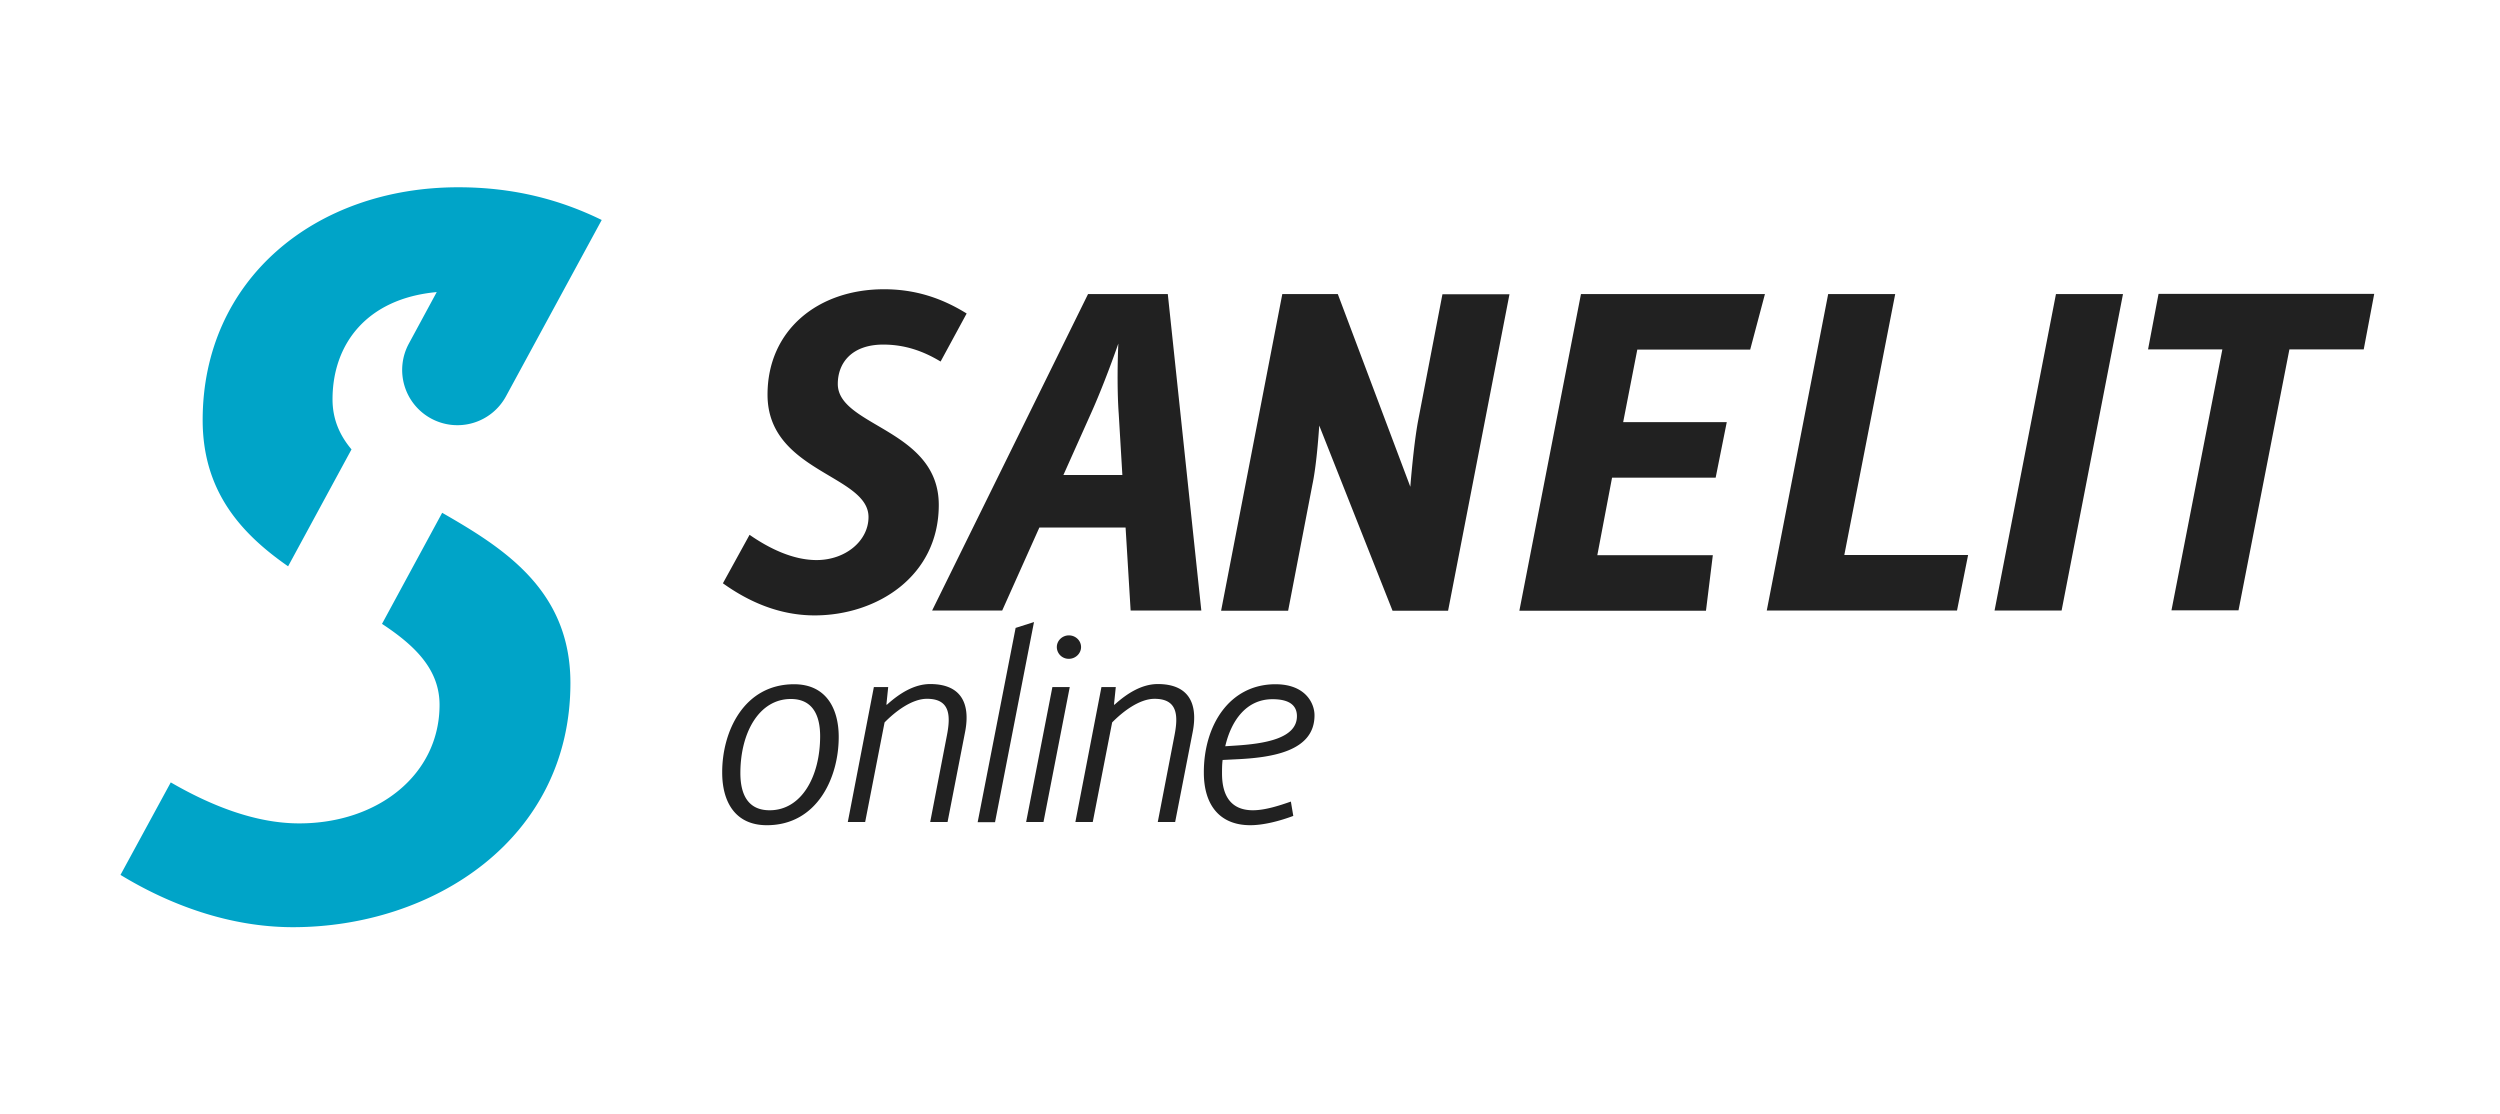 <svg width="166" height="74" fill="none" xmlns="http://www.w3.org/2000/svg"><path d="m19.13 37.603 4.21-7.763c-.791-.94-1.26-2.012-1.26-3.326 0-3.647 2.252-6.691 6.919-7.12l-1.85 3.42a3.667 3.667 0 0 0 1.474 4.974 3.667 3.667 0 0 0 4.975-1.475l6.356-11.706c-2.762-1.354-5.86-2.172-9.52-2.172-9.521 0-16.977 6.14-16.977 15.46 0 4.76 2.588 7.563 5.673 9.708Zm10.23-3.553-3.995 7.375c2.199 1.448 3.821 3.03 3.821 5.377 0 4.626-4.076 7.871-9.319 7.871-2.99 0-5.98-1.247-8.528-2.722L8 58.093c3.299 2.01 7.281 3.472 11.451 3.472 9.32 0 18.425-5.86 18.425-16.211 0-6.142-4.372-8.93-8.515-11.304Z" fill="#00A4C8"/><path d="M49.77 35.511c1.275.886 2.857 1.677 4.452 1.677 1.918 0 3.447-1.274 3.447-2.857 0-2.802-6.705-2.99-6.705-8.125 0-4.291 3.352-7 7.737-7 2.105 0 3.862.604 5.485 1.61l-1.73 3.19c-1.154-.697-2.374-1.126-3.809-1.126-2.064 0-3.017 1.194-3.017 2.615 0 2.83 6.705 2.99 6.705 8.032 0 4.747-4.117 7.335-8.246 7.335-2.347 0-4.385-.912-6.088-2.132l1.77-3.218Zm22.475-15.983h5.297l2.226 21.012h-4.694l-.335-5.511h-5.726l-2.467 5.51h-4.653l10.352-21.011Zm2.28 12.014-.242-4.076c-.094-1.274-.094-3.11-.026-4.653-.55 1.582-1.248 3.38-1.824 4.653l-1.824 4.076h3.916Zm10.619-12.014h3.687l4.814 12.792c.12-1.488.309-3.285.523-4.412l1.61-8.367h4.451l-4.076 21.012h-3.688l-4.867-12.296c-.094 1.395-.242 2.923-.456 3.929l-1.61 8.367h-4.451l4.063-21.025Zm19.831 0h12.216l-.979 3.687h-7.496l-.938 4.814h6.879l-.738 3.688h-6.879l-.979 5.149h7.67l-.455 3.687h-12.391l4.09-21.025Zm16.415 0h4.451l-3.379 17.324h8.22l-.737 3.688h-12.632l4.077-21.012Zm15.125 0h4.451L136.89 40.54h-4.452l4.077-21.012Zm11.049 3.674h-4.934l.697-3.688h14.321l-.697 3.688h-4.935l-3.379 17.324h-4.452l3.379-17.324ZM52.728 45.434c2.132 0 2.963 1.623 2.963 3.5 0 2.709-1.435 5.86-4.774 5.86-2.132 0-2.963-1.596-2.963-3.486-.014-2.722 1.435-5.874 4.774-5.874Zm-1.623 8.368c2.105 0 3.352-2.226 3.352-4.922 0-1.34-.469-2.467-1.944-2.467-2.105 0-3.352 2.226-3.352 4.921 0 1.368.47 2.468 1.944 2.468Zm6.919-8.18h.952l-.12 1.167h.04c.831-.751 1.81-1.368 2.87-1.368 2.05 0 2.681 1.287 2.319 3.164l-1.167 5.994h-1.153l1.113-5.766c.255-1.314.201-2.413-1.327-2.413-1.006 0-2.106.845-2.816 1.569l-1.288 6.61h-1.153l1.73-8.957Zm9.413-3.929 1.22-.389-2.587 13.289h-1.154l2.521-12.9Zm2.441 3.929h1.153l-1.743 8.957h-1.153l1.743-8.957Zm.295-2.655c0-.43.362-.778.804-.778.43 0 .805.335.805.778 0 .429-.376.778-.805.778a.785.785 0 0 1-.804-.778Zm2.963 2.655h.952l-.12 1.167h.04c.831-.751 1.81-1.368 2.87-1.368 2.05 0 2.681 1.287 2.32 3.164L78.03 54.58h-1.154l1.113-5.766c.255-1.314.201-2.413-1.327-2.413-1.006 0-2.105.845-2.816 1.569l-1.287 6.61h-1.154l1.73-8.957Zm11.559-.188c1.958 0 2.588 1.234 2.588 2.065 0 2.387-2.803 2.816-5.297 2.923l-.804.04c-.04.31-.04.618-.04.9 0 1.474.59 2.44 2.051 2.44.805 0 1.757-.309 2.521-.577l.16.952c-.857.322-1.943.617-2.855.617-2.052 0-3.084-1.368-3.084-3.486-.014-3.111 1.676-5.874 4.76-5.874Zm-2.722 4.077c1.998-.121 4.143-.47 4.143-1.958 0-.617-.375-1.126-1.622-1.126-1.757 0-2.75 1.448-3.138 3.124l.617-.04Z" fill="#212121"/></svg>